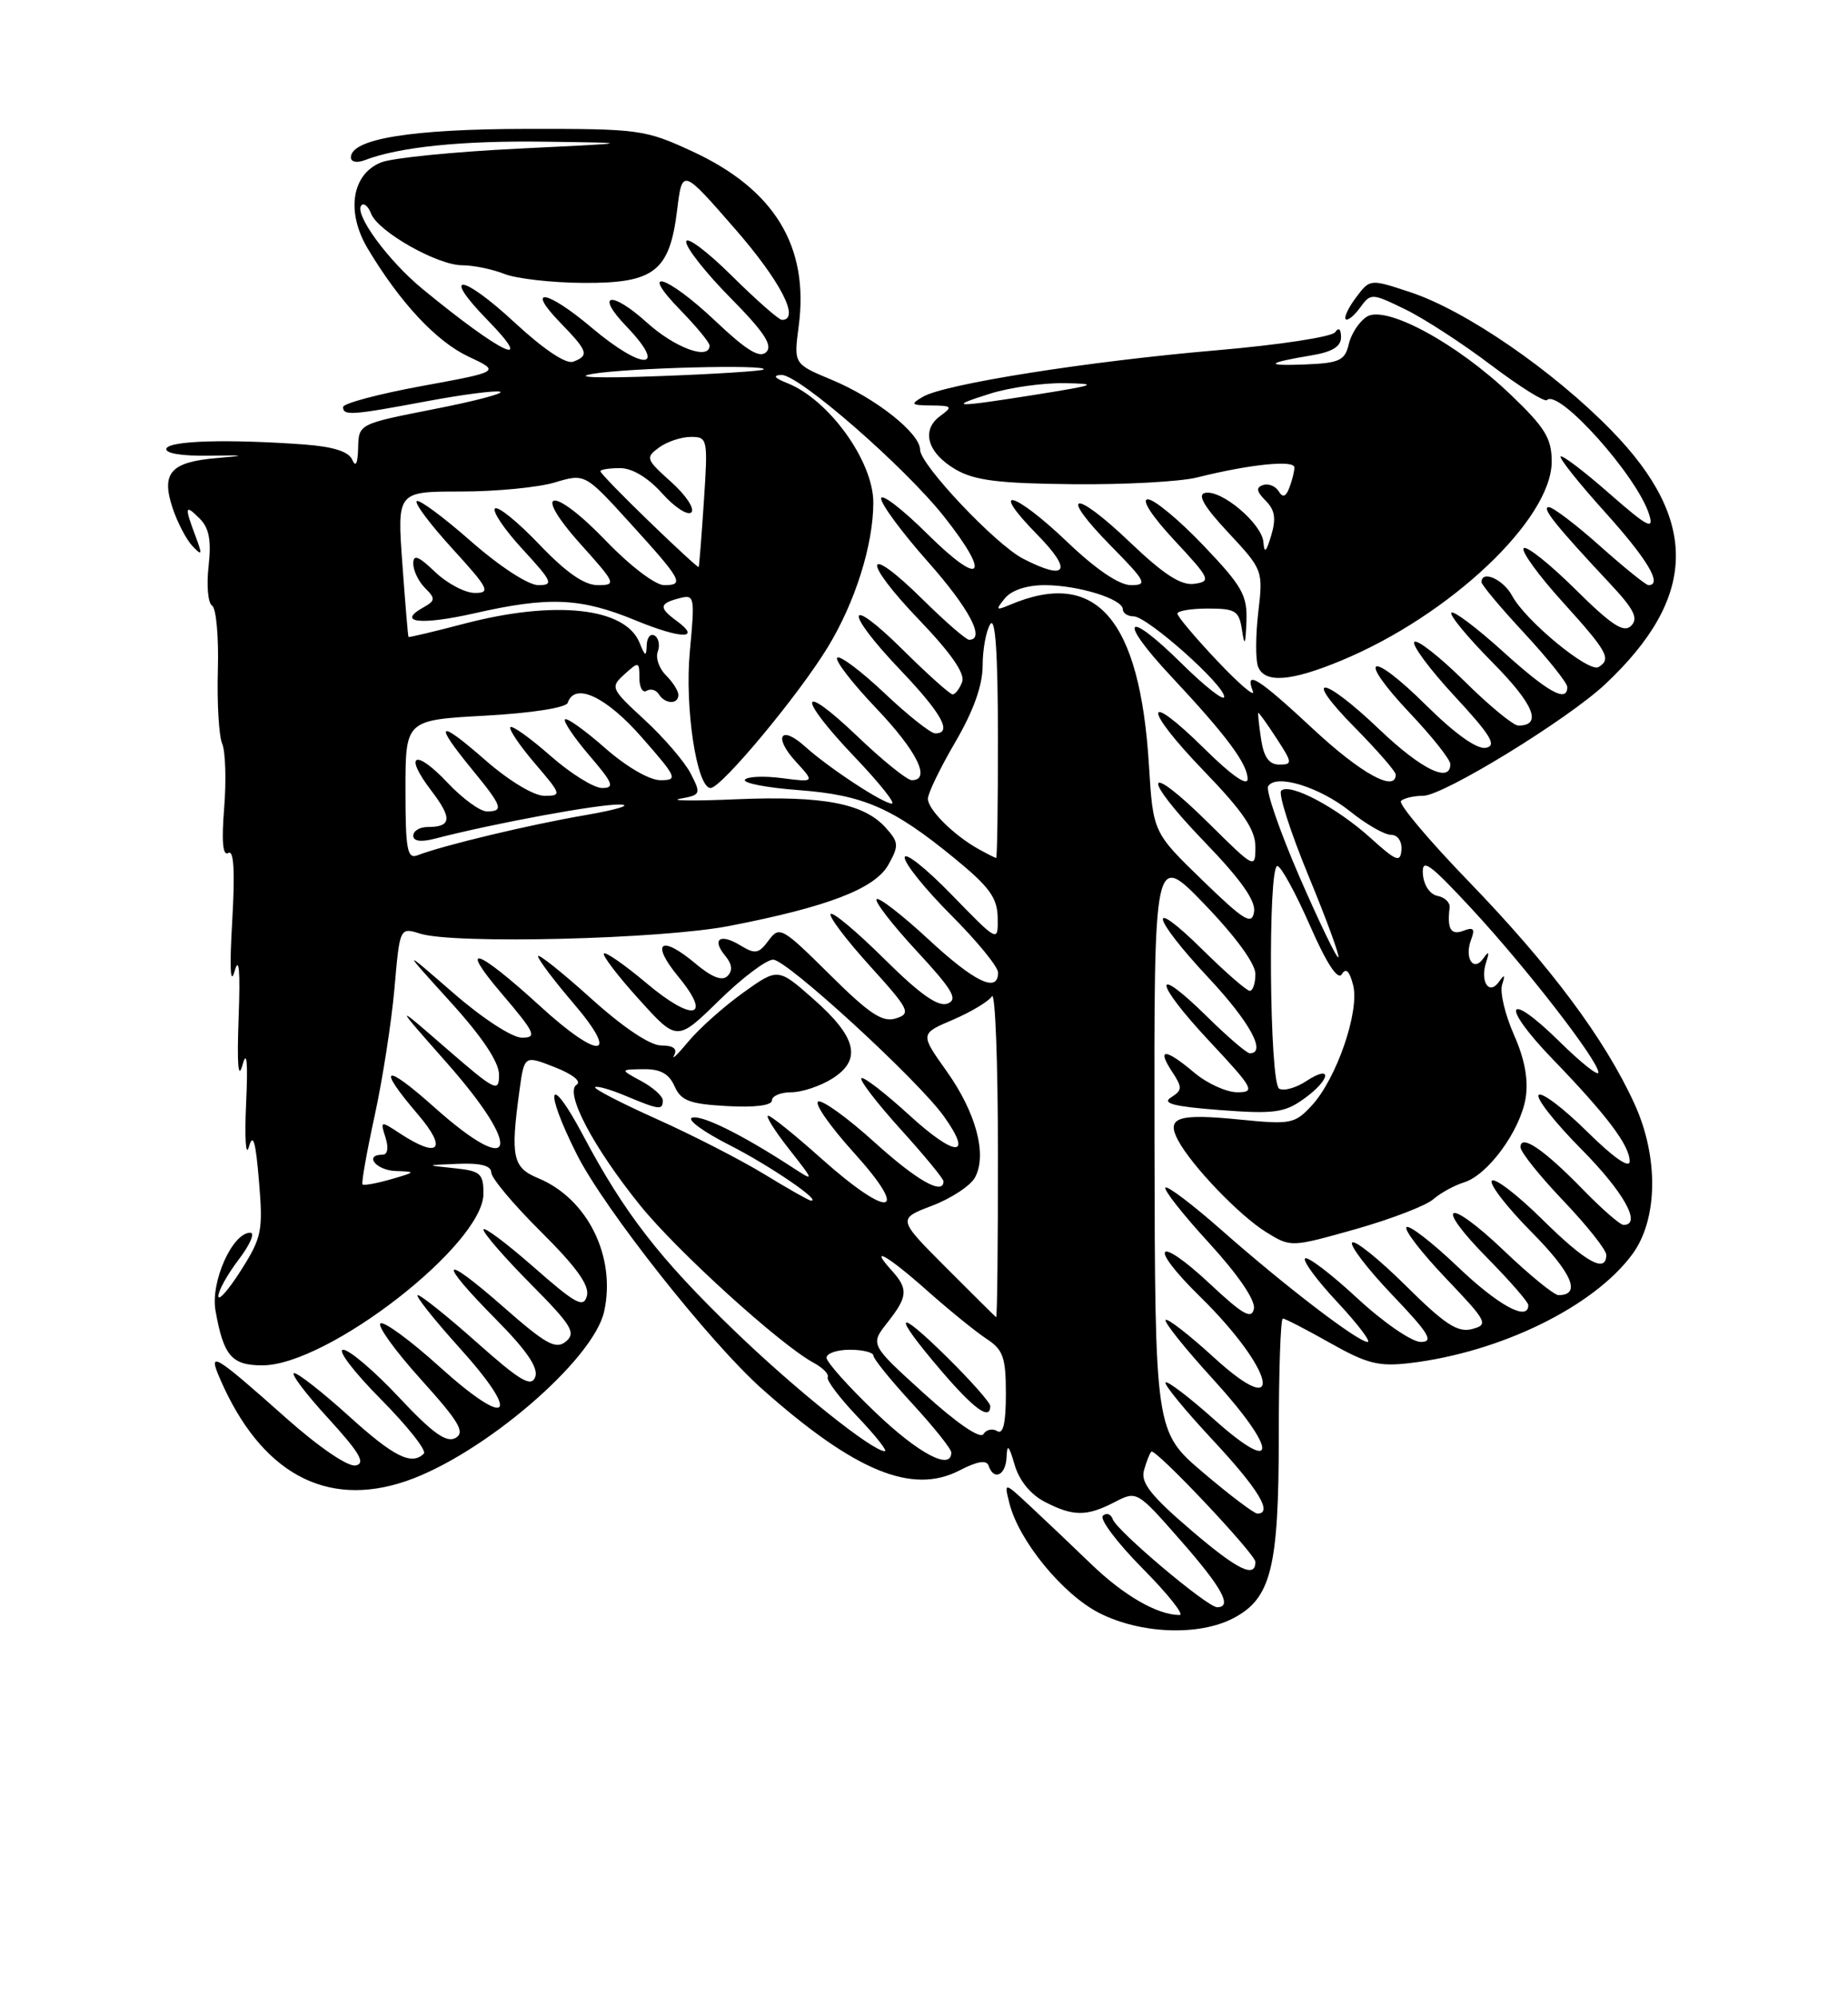<?xml version="1.0" encoding="UTF-8" standalone="no"?>
<!DOCTYPE svg PUBLIC "-//W3C//DTD SVG 1.1//EN" "http://www.w3.org/Graphics/SVG/1.1/DTD/svg11.dtd" >
<svg xmlns="http://www.w3.org/2000/svg" xmlns:xlink="http://www.w3.org/1999/xlink" version="1.1" viewBox="0 0 237 256">
 <g >
 <path fill="currentColor"
d=" M 158.13 207.43 C 163.02 204.90 164.00 201.00 164.00 184.03 C 164.00 175.76 164.23 169.00 164.52 169.00 C 164.80 169.00 167.53 170.41 170.58 172.13 C 175.31 174.80 176.82 175.18 180.81 174.71 C 192.41 173.33 204.34 167.51 209.32 160.79 C 212.63 156.33 212.75 148.32 209.61 141.47 C 205.79 133.12 198.82 123.79 188.29 112.91 C 183.19 107.64 179.31 103.02 179.67 102.66 C 180.04 102.30 181.31 102.00 182.51 102.00 C 185.10 102.00 201.05 92.22 205.88 87.68 C 217.69 76.58 217.92 66.72 206.67 55.18 C 199.19 47.52 188.00 39.82 180.92 37.47 C 175.70 35.74 175.70 35.74 173.92 38.11 C 172.94 39.41 172.34 40.67 172.58 40.91 C 172.82 41.16 173.65 40.49 174.42 39.44 C 175.80 37.55 175.90 37.55 180.22 39.65 C 182.63 40.82 187.59 44.04 191.23 46.80 C 194.88 49.55 198.09 51.57 198.39 51.28 C 199.90 49.77 209.99 61.06 211.50 65.95 C 212.14 67.99 211.30 67.55 206.40 63.26 C 203.18 60.43 200.37 58.30 200.15 58.51 C 199.94 58.73 202.51 61.96 205.88 65.69 C 211.28 71.68 213.26 75.00 211.41 75.00 C 211.09 75.00 208.30 72.75 205.21 70.00 C 202.13 67.25 199.16 65.00 198.63 65.00 C 197.62 65.00 199.51 67.36 206.43 74.75 C 209.55 78.07 210.15 79.25 209.19 80.21 C 208.24 81.16 206.69 80.14 202.02 75.52 C 198.74 72.27 195.76 69.91 195.40 70.26 C 195.05 70.62 197.28 73.71 200.38 77.13 C 206.19 83.55 206.69 84.46 205.01 85.50 C 203.77 86.26 195.64 79.57 193.93 76.37 C 192.80 74.26 190.00 73.01 190.00 74.62 C 190.00 74.96 192.47 77.91 195.50 81.17 C 198.53 84.44 201.00 87.54 201.00 88.06 C 201.00 90.11 198.55 88.76 192.74 83.50 C 189.40 80.48 186.43 78.24 186.14 78.53 C 185.85 78.82 188.23 81.70 191.43 84.93 C 196.73 90.28 197.84 93.00 194.72 93.00 C 194.08 93.00 190.97 90.44 187.81 87.31 C 184.64 84.18 181.75 81.91 181.39 82.28 C 181.03 82.64 183.34 85.77 186.54 89.22 C 191.20 94.25 192.00 95.57 190.56 95.85 C 189.42 96.07 186.61 94.07 182.90 90.40 C 175.59 83.16 173.85 84.03 180.84 91.43 C 183.68 94.43 186.00 97.36 186.00 97.94 C 186.00 100.44 182.28 98.62 176.91 93.50 C 169.54 86.47 166.87 86.28 173.78 93.28 C 176.65 96.19 179.00 98.89 179.00 99.28 C 179.00 101.60 174.56 99.16 168.48 93.51 C 161.36 86.88 159.59 85.77 160.67 88.59 C 161.01 89.46 158.97 87.73 156.14 84.74 C 153.31 81.75 151.00 79.01 151.00 78.65 C 151.00 78.29 152.77 78.00 154.93 78.00 C 158.46 78.00 158.91 78.29 159.28 80.75 C 159.61 82.92 159.73 82.69 159.85 79.68 C 159.98 76.30 159.33 75.15 154.35 69.93 C 151.24 66.67 148.03 64.00 147.21 64.00 C 146.33 64.00 147.71 66.14 150.61 69.25 C 155.21 74.19 155.36 74.52 153.17 74.83 C 151.46 75.07 149.26 73.65 144.87 69.46 C 137.63 62.55 135.63 63.03 142.52 70.02 C 146.98 74.55 147.21 75.00 145.05 75.00 C 143.54 75.00 140.58 73.00 136.91 69.50 C 130.02 62.92 126.69 62.07 133.00 68.50 C 137.62 73.20 136.85 74.52 131.19 71.60 C 127.66 69.77 118.00 59.55 118.00 57.65 C 118.00 55.53 112.30 51.02 106.64 48.67 C 101.79 46.65 101.79 46.65 102.43 41.81 C 103.79 31.59 99.33 24.27 88.78 19.40 C 82.73 16.60 81.96 16.50 67.50 16.52 C 52.75 16.54 45.00 17.80 45.00 20.18 C 45.00 20.76 45.78 20.91 46.75 20.54 C 51.14 18.84 59.20 18.01 69.89 18.16 C 81.50 18.32 81.50 18.32 66.50 19.05 C 58.25 19.45 50.33 20.24 48.89 20.81 C 45.10 22.31 44.35 27.17 47.17 31.88 C 51.30 38.78 55.94 43.75 60.05 45.69 C 64.19 47.63 64.19 47.63 54.09 49.48 C 48.54 50.50 44.00 51.71 44.00 52.17 C 44.00 53.31 45.10 53.23 54.72 51.43 C 59.32 50.57 63.56 50.02 64.14 50.21 C 64.72 50.41 60.88 51.42 55.60 52.45 C 46.00 54.34 46.00 54.34 45.93 57.42 C 45.88 59.41 45.62 59.95 45.18 58.94 C 44.72 57.87 42.74 57.25 39.00 56.97 C 29.16 56.26 21.68 56.48 21.34 57.50 C 21.13 58.10 23.31 58.46 26.75 58.41 C 31.51 58.33 31.70 58.38 27.83 58.71 C 21.89 59.21 20.64 60.61 22.13 65.10 C 22.75 66.97 23.90 69.17 24.69 70.00 C 25.93 71.31 25.98 71.14 25.06 68.68 C 23.63 64.90 23.72 64.57 25.62 66.48 C 26.82 67.68 27.12 69.28 26.75 72.57 C 26.47 75.02 26.67 77.30 27.20 77.63 C 27.73 77.95 28.06 81.66 27.94 85.86 C 27.82 90.06 28.07 94.32 28.49 95.31 C 28.92 96.31 29.03 100.02 28.75 103.55 C 28.40 107.88 28.57 109.76 29.28 109.33 C 29.99 108.89 30.15 111.68 29.78 118.09 C 29.43 124.02 29.54 126.39 30.08 124.50 C 30.66 122.46 30.83 124.37 30.60 130.50 C 30.38 136.49 30.55 138.50 31.10 136.50 C 31.66 134.47 31.81 136.09 31.56 141.50 C 31.36 145.90 31.52 148.38 31.92 147.00 C 32.45 145.14 32.79 146.26 33.21 151.38 C 33.75 157.75 33.58 158.60 30.90 162.83 C 29.30 165.34 28.00 166.82 28.00 166.13 C 28.00 165.43 29.18 163.32 30.62 161.43 C 32.06 159.54 32.73 158.00 32.10 158.00 C 29.80 158.00 26.98 164.31 27.64 168.00 C 28.67 173.79 29.71 175.00 33.65 175.00 C 42.02 175.00 62.00 159.50 62.00 153.00 C 62.00 150.41 61.63 150.08 58.25 149.73 C 54.50 149.34 54.50 149.34 58.75 149.17 C 61.62 149.05 63.00 149.41 63.00 150.28 C 63.00 150.98 65.87 154.40 69.38 157.88 C 73.92 162.39 75.62 164.75 75.27 166.09 C 74.85 167.70 73.85 167.16 68.39 162.36 C 64.87 159.28 62.00 157.14 62.00 157.60 C 62.00 158.07 64.72 161.20 68.05 164.56 C 73.31 169.86 73.91 170.83 72.58 171.94 C 71.28 173.01 70.03 172.32 64.52 167.48 C 56.51 160.45 55.99 161.41 63.64 169.14 C 67.58 173.12 69.08 175.34 68.64 176.50 C 68.12 177.84 66.72 177.01 61.17 172.08 C 57.40 168.73 53.99 166.00 53.58 166.00 C 53.18 166.00 55.57 169.02 58.90 172.72 C 66.98 181.66 65.34 183.27 56.38 175.19 C 52.68 171.84 49.27 169.34 48.80 169.62 C 48.34 169.91 50.67 173.13 53.97 176.79 C 58.89 182.24 59.69 183.59 58.42 184.31 C 57.24 184.96 55.47 183.69 51.16 179.09 C 48.02 175.74 44.80 173.00 44.01 173.00 C 43.21 173.00 45.37 175.84 48.81 179.31 C 52.24 182.77 54.74 185.92 54.36 186.31 C 52.80 187.87 50.51 186.73 44.74 181.50 C 41.39 178.47 38.24 176.00 37.73 176.00 C 37.22 176.00 39.16 178.59 42.06 181.75 C 46.14 186.21 46.93 187.57 45.61 187.83 C 44.62 188.03 40.90 185.49 36.70 181.76 C 27.43 173.52 26.62 173.04 28.20 176.69 C 33.42 188.77 41.78 193.37 52.10 189.83 C 61.95 186.45 76.11 174.32 77.48 168.09 C 79.03 161.06 75.35 153.63 69.02 151.01 C 65.74 149.65 65.45 148.30 66.62 139.77 C 67.24 135.25 67.24 135.25 71.16 136.79 C 73.45 137.69 74.61 138.62 73.95 139.03 C 72.37 140.01 76.06 147.02 82.10 154.50 C 86.83 160.36 100.04 172.34 104.34 174.67 C 105.53 175.31 106.34 176.14 106.15 176.52 C 105.95 176.89 107.68 179.18 109.99 181.60 C 112.29 184.02 113.86 186.00 113.47 186.00 C 111.87 186.00 101.96 178.07 94.16 170.54 C 84.57 161.29 80.07 155.49 74.80 145.56 C 70.37 137.21 69.65 139.37 73.99 147.99 C 77.54 155.01 91.05 172.10 97.76 178.05 C 109.64 188.59 116.98 191.61 123.05 188.47 C 125.35 187.28 126.53 187.09 126.79 187.87 C 127.45 189.84 129.00 189.09 129.09 186.75 C 129.16 185.01 129.39 185.23 130.12 187.74 C 130.70 189.75 132.16 191.55 133.98 192.49 C 137.63 194.38 139.35 194.39 142.95 192.53 C 145.79 191.06 145.82 191.07 151.40 197.43 C 156.74 203.51 158.10 206.00 156.09 206.00 C 154.83 206.00 143.25 196.24 142.71 194.73 C 142.47 194.05 141.90 193.85 141.44 194.28 C 140.99 194.70 143.27 197.74 146.53 201.03 C 149.78 204.31 151.92 207.00 151.28 207.00 C 148.46 207.00 144.16 204.53 140.00 200.53 C 137.53 198.15 133.98 194.78 132.13 193.06 C 128.76 189.92 128.76 189.92 129.46 192.70 C 130.67 197.50 136.30 204.37 140.99 206.75 C 146.25 209.42 153.71 209.72 158.13 207.43 Z  M 172.00 84.67 C 185.94 78.90 199.00 66.56 199.00 59.16 C 199.00 56.18 198.15 54.80 193.71 50.56 C 186.85 44.00 177.72 39.06 175.29 40.59 C 174.33 41.20 173.29 42.77 172.98 44.09 C 172.49 46.20 171.80 46.53 167.46 46.71 C 162.08 46.93 162.35 46.52 168.25 45.54 C 170.88 45.10 172.00 44.40 171.98 43.20 C 171.98 42.16 171.68 41.92 171.23 42.58 C 170.83 43.18 163.97 44.22 156.00 44.90 C 139.55 46.31 121.21 49.21 118.39 50.84 C 116.70 51.82 116.82 51.94 119.44 51.97 C 122.12 52.00 122.22 52.12 120.58 53.32 C 118.09 55.14 118.93 58.05 122.55 60.17 C 124.97 61.58 128.06 61.97 137.60 62.06 C 144.20 62.13 151.38 61.74 153.55 61.19 C 160.21 59.52 166.00 58.92 166.00 59.91 C 166.00 60.42 165.71 61.59 165.36 62.50 C 164.90 63.70 164.51 63.83 163.98 62.96 C 163.57 62.30 162.67 61.94 161.98 62.17 C 161.05 62.48 161.14 62.99 162.31 64.17 C 163.50 65.35 163.68 66.47 163.03 68.63 C 162.39 70.77 162.14 70.99 162.03 69.50 C 161.86 67.13 156.63 62.71 154.54 63.18 C 153.52 63.40 154.43 64.96 157.54 68.28 C 161.96 73.02 162.00 73.12 161.37 78.47 C 161.02 81.45 161.01 84.58 161.34 85.44 C 162.17 87.60 165.53 87.36 172.00 84.67 Z  M 152.80 196.17 C 147.67 191.79 146.28 190.05 146.70 188.50 C 147.00 187.40 147.43 186.30 147.65 186.06 C 148.12 185.54 161.00 199.18 161.00 200.19 C 161.00 202.35 158.72 201.23 152.80 196.17 Z  M 154.31 188.75 C 148.13 183.50 148.13 183.50 148.06 146.35 C 148.00 109.19 148.00 109.19 154.50 115.93 C 158.43 120.00 161.00 123.52 161.00 124.83 C 161.00 126.02 160.68 127.00 160.28 127.00 C 159.89 127.00 157.19 124.65 154.28 121.78 C 147.03 114.62 147.60 117.43 155.00 125.34 C 160.28 130.98 162.48 135.00 160.28 135.00 C 159.89 135.00 157.43 132.89 154.81 130.31 C 147.72 123.33 147.92 125.77 155.05 133.40 C 160.77 139.51 161.04 140.00 158.69 140.00 C 157.30 140.00 154.82 138.88 153.18 137.50 C 149.47 134.37 148.31 134.30 150.29 137.32 C 151.66 139.40 151.64 139.73 150.18 140.66 C 148.97 141.42 150.53 141.83 156.47 142.28 C 163.36 142.80 164.73 142.62 167.18 140.87 C 170.64 138.41 170.96 136.32 167.54 138.56 C 166.19 139.45 164.62 139.88 164.04 139.53 C 162.80 138.76 162.58 111.00 163.82 111.00 C 164.27 111.00 166.14 114.41 167.97 118.57 C 170.13 123.50 171.57 125.70 172.08 124.87 C 172.62 124.00 173.07 124.45 173.54 126.29 C 174.38 129.64 171.40 138.27 168.22 141.71 C 166.05 144.05 165.52 144.15 159.02 143.50 C 151.03 142.70 149.51 143.21 151.08 146.15 C 152.84 149.44 158.95 155.80 162.37 157.92 C 165.55 159.88 165.55 159.88 173.83 157.55 C 178.38 156.26 182.87 154.54 183.80 153.72 C 184.74 152.91 186.51 151.93 187.75 151.55 C 190.82 150.61 194.97 144.93 195.66 140.73 C 196.03 138.40 195.55 135.76 194.15 132.61 C 193.02 130.04 192.33 127.17 192.64 126.22 C 193.06 124.90 192.96 124.82 192.22 125.86 C 190.96 127.62 189.79 125.81 190.59 123.34 C 191.04 121.96 190.94 121.84 190.22 122.86 C 188.95 124.64 187.77 122.78 188.67 120.42 C 189.19 119.05 188.97 118.80 187.67 119.30 C 186.07 119.91 185.57 119.07 185.91 116.33 C 185.99 115.68 185.29 115.01 184.36 114.83 C 183.38 114.64 182.59 113.46 182.48 112.03 C 182.33 109.94 183.28 110.61 188.68 116.42 C 195.69 123.97 204.98 135.95 204.99 137.46 C 205.00 137.99 202.76 136.22 200.02 133.52 C 193.12 126.73 192.34 128.73 199.15 135.78 C 206.08 142.95 209.00 146.82 209.00 148.85 C 209.00 149.83 206.90 148.36 203.52 145.02 C 200.51 142.05 197.73 139.94 197.33 140.34 C 196.94 140.73 199.40 143.87 202.81 147.30 C 208.26 152.81 210.60 157.00 208.21 157.00 C 207.77 157.00 205.41 154.94 202.96 152.42 C 197.97 147.30 195.00 145.29 195.00 147.04 C 195.00 147.65 197.47 150.74 200.50 153.91 C 203.53 157.09 206.00 160.20 206.00 160.84 C 206.00 163.26 203.36 161.80 197.81 156.31 C 194.64 153.18 191.73 150.94 191.33 151.33 C 190.94 151.73 193.23 154.70 196.43 157.93 C 201.64 163.19 202.83 166.00 199.87 166.00 C 199.31 166.00 196.18 163.45 192.92 160.34 C 185.53 153.30 183.72 154.13 190.81 161.31 C 193.66 164.20 196.00 166.89 196.00 167.28 C 196.00 169.43 192.16 167.34 186.92 162.34 C 183.66 159.23 180.71 156.96 180.38 157.29 C 180.04 157.63 182.31 160.57 185.42 163.83 C 190.74 169.41 190.94 169.78 188.78 170.35 C 186.94 170.83 185.29 169.75 180.28 164.78 C 176.85 161.39 173.76 158.90 173.41 159.26 C 173.06 159.61 175.36 162.62 178.53 165.95 C 183.28 170.92 183.93 172.00 182.21 172.00 C 181.05 172.00 177.39 169.48 174.03 166.36 C 170.68 163.26 167.68 160.98 167.37 161.30 C 167.05 161.61 168.93 164.15 171.54 166.93 C 174.14 169.72 175.87 172.00 175.39 172.00 C 174.14 171.99 164.76 164.81 156.72 157.72 C 152.99 154.43 149.72 151.95 149.46 152.21 C 149.19 152.47 151.72 155.68 155.07 159.33 C 158.77 163.37 161.02 166.66 160.81 167.74 C 160.53 169.15 159.42 168.53 155.22 164.60 C 148.32 158.15 147.11 159.53 153.86 166.15 C 163.44 175.53 165.07 182.57 155.68 173.99 C 152.52 171.10 149.73 168.94 149.49 169.18 C 149.24 169.42 151.99 172.86 155.60 176.81 C 163.91 185.92 163.99 189.33 155.70 181.93 C 152.52 179.09 149.71 176.95 149.48 177.19 C 149.24 177.43 151.96 180.74 155.52 184.56 C 161.39 190.85 163.30 194.00 161.25 194.00 C 160.84 194.00 157.71 191.64 154.31 188.75 Z  M 112.25 181.01 C 108.81 177.73 106.00 174.58 106.00 174.02 C 106.00 173.46 107.35 173.00 109.00 173.00 C 110.65 173.00 112.00 173.34 112.01 173.75 C 112.01 174.16 114.26 176.94 117.01 179.92 C 119.75 182.90 122.00 185.71 122.00 186.17 C 122.00 188.54 117.81 186.33 112.25 181.01 Z  M 118.52 178.62 C 111.59 172.34 111.59 172.34 113.79 169.54 C 116.44 166.18 116.51 165.23 114.35 162.83 C 111.31 159.48 113.87 160.94 118.99 165.50 C 121.78 167.97 125.17 170.72 126.53 171.61 C 128.66 173.00 129.00 173.99 129.00 178.67 C 129.00 182.41 128.65 183.90 127.89 183.43 C 127.28 183.05 126.48 183.23 126.11 183.82 C 125.71 184.47 122.68 182.40 118.52 178.62 Z  M 127.00 180.22 C 127.00 179.78 124.53 176.99 121.50 174.00 C 114.80 167.38 114.33 168.23 120.62 175.59 C 124.91 180.61 127.00 182.13 127.00 180.22 Z  M 121.30 162.44 C 115.10 156.23 115.10 156.23 119.56 154.53 C 122.02 153.59 124.49 151.96 125.05 150.90 C 126.62 147.98 125.17 142.59 121.39 137.28 C 117.99 132.50 117.99 132.50 122.22 130.70 C 124.55 129.70 126.79 128.35 127.21 127.70 C 127.63 127.04 127.98 136.06 127.98 147.75 C 127.99 159.44 127.89 168.92 127.75 168.83 C 127.61 168.73 124.71 165.86 121.30 162.44 Z  M 98.00 150.49 C 94.97 148.65 88.78 145.47 84.22 143.43 C 79.67 141.39 76.12 139.55 76.32 139.35 C 76.53 139.14 78.32 139.65 80.31 140.49 C 84.57 142.27 85.00 142.32 85.00 141.03 C 85.00 140.50 83.76 139.39 82.25 138.57 C 79.50 137.08 79.50 137.08 82.51 137.04 C 84.69 137.01 85.80 137.62 86.51 139.23 C 87.34 141.09 88.43 141.50 93.25 141.77 C 96.78 141.97 99.00 141.69 99.00 141.04 C 99.00 140.47 100.11 140.00 101.48 140.00 C 102.84 140.00 105.20 139.21 106.73 138.25 C 110.57 135.83 109.89 132.95 104.32 128.05 C 99.77 124.04 99.77 124.04 95.26 127.27 C 92.79 129.05 89.64 131.85 88.28 133.50 C 86.91 135.15 86.09 135.94 86.46 135.25 C 86.90 134.42 86.34 134.00 84.80 134.00 C 83.36 134.00 79.90 131.68 75.74 127.92 C 72.03 124.58 69.00 122.17 69.00 122.56 C 69.00 122.96 71.06 125.70 73.58 128.64 C 79.60 135.69 76.87 135.91 69.29 128.98 C 61.13 121.53 58.68 120.72 64.33 127.34 C 68.64 132.40 68.92 133.00 66.94 133.00 C 65.67 133.00 61.88 130.53 58.11 127.25 C 51.50 121.51 51.50 121.51 57.75 128.40 C 61.88 132.95 64.00 136.13 64.00 137.77 C 64.00 140.07 63.52 139.83 57.25 134.39 C 50.50 128.53 50.50 128.53 57.25 136.17 C 67.19 147.40 66.15 151.24 55.70 141.92 C 49.25 136.17 48.25 136.59 53.58 142.82 C 57.43 147.32 56.31 148.56 51.33 145.30 C 48.79 143.63 48.75 143.64 49.44 145.80 C 49.86 147.13 49.71 148.00 49.07 148.00 C 46.62 148.00 48.23 150.01 50.75 150.09 C 53.38 150.18 53.36 150.22 50.14 151.15 C 48.29 151.68 46.65 151.98 46.49 151.81 C 46.33 151.64 47.03 147.68 48.05 143.00 C 49.07 138.32 50.21 130.98 50.59 126.68 C 51.27 118.85 51.27 118.85 53.89 119.67 C 58.25 121.04 84.81 120.38 93.54 118.68 C 106.18 116.23 112.23 113.90 113.94 110.82 C 115.30 108.38 115.27 107.95 113.57 106.07 C 110.76 102.97 105.56 101.98 94.50 102.44 C 89.00 102.68 85.73 102.64 87.24 102.37 C 89.88 101.89 89.93 101.77 88.57 99.13 C 87.79 97.63 85.14 94.54 82.67 92.27 C 78.31 88.25 78.24 88.09 80.10 86.41 C 81.91 84.77 82.00 84.79 82.00 86.90 C 82.00 88.12 82.42 88.86 82.93 88.54 C 83.44 88.23 84.14 88.42 84.49 88.98 C 85.28 90.26 87.00 90.32 87.00 89.07 C 87.00 88.56 86.28 87.42 85.40 86.55 C 84.52 85.67 84.05 84.30 84.36 83.51 C 84.66 82.71 84.48 81.80 83.96 81.47 C 83.43 81.15 82.97 81.70 82.94 82.69 C 82.88 84.22 82.74 84.17 82.02 82.38 C 80.19 77.86 71.17 76.89 59.50 79.95 C 55.65 80.96 52.45 81.72 52.39 81.64 C 52.32 81.56 51.97 77.34 51.60 72.25 C 50.93 63.00 50.93 63.00 59.10 63.00 C 63.59 63.00 69.01 62.48 71.14 61.84 C 75.02 60.68 75.02 60.68 80.76 66.99 C 87.48 74.38 87.82 75.00 85.17 75.00 C 84.05 75.00 80.79 72.52 77.75 69.36 C 70.84 62.17 67.99 62.54 74.49 69.78 C 78.99 74.79 79.08 75.00 76.66 75.00 C 74.92 75.00 72.59 73.37 69.14 69.76 C 66.39 66.88 63.85 64.82 63.48 65.18 C 63.12 65.55 64.72 67.91 67.04 70.42 C 70.85 74.56 71.04 75.00 69.03 75.00 C 67.75 75.00 64.07 72.60 60.38 69.36 C 56.84 66.25 53.72 63.95 53.44 64.23 C 53.15 64.52 55.23 67.28 58.06 70.37 C 62.67 75.42 62.96 76.00 60.91 76.00 C 59.64 76.00 57.35 74.79 55.80 73.31 C 53.66 71.26 53.00 71.01 53.00 72.24 C 53.00 73.13 53.68 74.54 54.51 75.37 C 55.87 76.72 55.84 76.99 54.27 77.87 C 50.80 79.81 53.99 80.16 60.88 78.60 C 70.38 76.44 74.44 76.61 81.45 79.49 C 87.39 81.94 90.05 81.97 86.75 79.56 C 84.48 77.90 84.54 77.35 87.08 76.69 C 89.09 76.16 89.13 76.39 88.47 83.50 C 87.79 90.69 89.36 101.00 91.13 101.00 C 92.51 101.00 102.45 89.06 106.18 82.92 C 109.69 77.15 112.00 69.80 112.00 64.41 C 112.00 59.13 106.33 51.25 101.00 49.12 C 99.31 48.45 99.05 48.11 100.22 48.06 C 102.42 47.98 116.03 59.83 121.10 66.25 C 127.19 73.95 125.90 75.33 119.00 68.50 C 115.70 65.23 113.00 63.16 113.00 63.90 C 113.00 64.63 115.70 68.28 119.00 72.00 C 124.31 77.99 126.43 82.00 124.28 82.00 C 123.89 82.00 121.20 79.66 118.31 76.81 C 110.83 69.43 110.43 71.69 117.84 79.41 C 121.98 83.73 123.80 86.35 123.39 87.41 C 123.06 88.29 122.51 89.00 122.17 89.00 C 121.83 89.00 118.96 86.43 115.78 83.28 C 108.42 76.00 108.18 78.24 115.50 85.91 C 120.79 91.46 122.19 94.00 119.94 94.00 C 119.36 94.00 116.43 91.68 113.43 88.84 C 110.43 86.01 107.70 83.96 107.37 84.30 C 107.04 84.63 109.29 87.55 112.38 90.79 C 117.61 96.28 119.45 100.00 116.93 100.00 C 116.33 100.00 113.18 97.46 109.93 94.35 C 102.38 87.15 102.17 89.23 109.65 97.07 C 112.76 100.33 114.89 103.00 114.38 103.00 C 113.25 103.00 106.29 98.43 103.25 95.69 C 100.10 92.84 99.14 94.45 102.08 97.64 C 104.50 100.28 104.50 100.28 100.25 99.73 C 97.91 99.43 95.79 99.53 95.53 99.95 C 95.27 100.37 98.36 100.97 102.41 101.27 C 110.75 101.90 114.51 103.54 122.40 110.00 C 126.91 113.69 127.91 115.07 127.95 117.65 C 128.00 120.80 128.00 120.80 122.02 114.65 C 118.73 111.27 116.03 109.13 116.02 109.91 C 116.01 110.69 118.70 114.02 122.00 117.32 C 125.30 120.62 128.00 123.92 128.00 124.66 C 128.00 127.33 124.99 125.89 119.03 120.36 C 115.68 117.26 112.70 114.96 112.42 115.25 C 112.13 115.54 114.44 118.52 117.55 121.88 C 122.19 126.89 122.90 128.10 121.52 128.63 C 120.32 129.09 118.00 127.46 113.44 122.94 C 109.93 119.46 106.82 116.85 106.53 117.14 C 106.24 117.43 108.49 120.41 111.52 123.76 C 116.65 129.42 116.88 129.90 114.90 130.53 C 113.18 131.08 111.51 129.97 106.40 124.90 C 100.29 118.85 99.96 118.66 98.57 120.54 C 97.31 122.25 96.85 122.33 94.96 121.18 C 92.35 119.58 91.22 120.36 93.02 122.52 C 93.89 123.58 93.99 124.41 93.30 125.10 C 92.62 125.78 91.27 125.26 89.15 123.47 C 84.72 119.75 83.39 120.81 87.00 125.19 C 91.41 130.54 88.86 131.04 82.88 125.99 C 80.13 123.68 77.69 121.98 77.45 122.21 C 77.22 122.45 79.23 125.09 81.93 128.07 C 86.83 133.50 86.83 133.50 92.20 128.25 C 95.15 125.36 98.28 123.00 99.15 123.00 C 100.91 123.00 117.77 138.47 121.07 143.11 C 124.84 148.40 122.53 148.33 116.68 142.99 C 113.52 140.10 110.72 137.94 110.47 138.20 C 110.21 138.45 112.48 141.40 115.50 144.74 C 118.53 148.08 121.00 151.08 121.00 151.41 C 121.00 153.25 117.60 151.33 112.17 146.42 C 108.78 143.35 105.53 140.99 104.95 141.18 C 104.36 141.38 106.43 144.34 109.53 147.77 C 116.84 155.85 114.11 156.32 105.34 148.50 C 101.95 145.47 98.88 143.00 98.51 143.00 C 98.14 143.00 99.33 144.91 101.17 147.25 C 104.50 151.50 104.50 151.50 101.50 149.55 C 95.09 145.38 89.95 142.85 88.75 143.26 C 88.06 143.50 90.20 145.06 93.50 146.74 C 98.66 149.35 105.51 154.02 104.00 153.89 C 103.72 153.87 101.03 152.34 98.00 150.49 Z  M 166.66 112.40 C 164.12 106.54 162.31 101.31 162.64 100.77 C 163.65 99.14 169.25 100.87 173.18 104.02 C 175.22 105.66 177.56 107.00 178.38 107.00 C 179.24 107.00 179.81 107.82 179.73 108.93 C 179.60 110.60 179.08 110.40 175.75 107.39 C 171.41 103.47 165.38 100.29 164.31 101.35 C 163.92 101.74 165.49 106.63 167.79 112.21 C 170.10 117.79 171.83 122.51 171.64 122.70 C 171.45 122.89 169.21 118.25 166.66 112.40 Z  M 154.19 112.81 C 147.88 106.69 147.88 106.69 147.35 98.10 C 146.19 79.28 140.59 72.82 129.50 77.53 C 127.72 78.28 127.65 78.19 128.87 76.69 C 129.72 75.65 131.68 75.00 133.97 75.00 C 138.26 75.00 144.00 76.77 144.00 78.10 C 144.00 78.59 144.63 79.00 145.39 79.00 C 147.12 79.00 157.00 87.77 157.00 89.31 C 157.00 89.93 154.54 88.00 151.52 85.02 C 144.31 77.90 143.23 79.26 150.20 86.70 C 157.29 94.27 160.00 97.91 160.00 99.85 C 160.00 100.83 157.90 99.36 154.52 96.02 C 146.63 88.22 146.49 90.63 154.37 98.79 C 159.43 104.03 161.00 106.34 161.00 108.55 C 161.00 111.40 160.91 111.35 155.03 105.53 C 146.72 97.31 146.22 99.35 154.45 107.88 C 159.11 112.70 161.06 115.45 160.83 116.87 C 160.55 118.62 159.59 118.04 154.19 112.81 Z  M 52.00 101.25 C 52.00 92.29 52.00 92.29 62.22 91.73 C 68.18 91.40 72.60 90.71 72.81 90.08 C 73.70 87.40 77.72 89.27 82.31 94.51 C 86.83 99.66 86.98 100.00 84.70 100.00 C 83.29 100.00 80.33 98.28 77.60 95.88 C 75.02 93.61 72.71 91.96 72.46 92.20 C 72.21 92.45 73.62 94.53 75.58 96.83 C 78.64 100.39 78.87 101.00 77.22 101.00 C 76.15 101.00 73.17 99.14 70.60 96.88 C 68.02 94.61 65.71 92.96 65.46 93.20 C 65.21 93.45 66.62 95.53 68.58 97.83 C 72.03 101.86 72.07 102.00 69.81 102.00 C 68.45 102.00 65.26 100.07 62.23 97.42 C 56.16 92.11 55.54 92.51 60.50 98.57 C 64.44 103.37 64.66 104.00 62.43 104.00 C 61.57 104.00 59.32 102.36 57.42 100.35 C 53.23 95.90 51.71 96.63 55.32 101.35 C 58.03 104.90 57.91 106.00 54.83 106.00 C 53.83 106.00 53.00 106.50 53.00 107.11 C 53.00 107.82 53.97 107.96 55.75 107.50 C 63.34 105.53 76.85 103.04 79.50 103.12 C 81.15 103.16 79.12 103.78 75.00 104.49 C 67.90 105.71 56.88 108.34 53.53 109.63 C 52.23 110.13 52.00 108.89 52.00 101.25 Z  M 125.50 108.83 C 122.34 107.08 119.00 103.77 119.00 102.38 C 119.00 101.68 120.58 98.42 122.50 95.14 C 124.83 91.15 126.01 87.89 126.02 85.33 C 126.02 83.22 126.47 80.83 127.00 80.00 C 127.65 79.00 127.97 83.71 127.98 94.25 C 127.99 102.91 127.89 109.99 127.75 109.97 C 127.61 109.95 126.60 109.44 125.50 108.83 Z  M 161.73 94.75 C 161.46 92.96 161.30 91.44 161.37 91.37 C 161.44 91.30 162.49 92.76 163.70 94.62 C 165.76 97.77 165.78 98.00 164.07 98.00 C 162.76 98.00 162.08 97.06 161.73 94.75 Z  M 83.24 66.83 C 79.81 63.52 77.00 60.63 77.00 60.40 C 77.00 60.18 78.13 60.00 79.51 60.00 C 81.09 60.00 83.11 61.22 84.93 63.25 C 86.53 65.04 88.21 66.12 88.67 65.67 C 89.12 65.21 87.96 63.46 86.08 61.78 C 82.84 58.88 82.75 58.65 84.52 57.36 C 85.54 56.61 87.38 56.00 88.60 56.00 C 90.75 56.00 90.80 56.24 90.27 64.25 C 89.97 68.79 89.67 72.58 89.60 72.68 C 89.53 72.78 86.67 70.15 83.24 66.83 Z  M 76.00 47.92 C 80.51 47.15 98.70 46.68 97.92 47.36 C 97.69 47.56 91.65 47.95 84.50 48.21 C 76.82 48.50 73.34 48.38 76.00 47.92 Z  M 65.99 41.33 C 59.22 35.06 56.47 34.82 62.52 41.02 C 68.88 47.54 64.29 45.34 54.19 37.04 C 49.73 33.38 45.33 27.34 46.36 26.30 C 46.69 25.98 47.24 26.47 47.59 27.38 C 48.47 29.68 56.10 34.00 59.27 34.00 C 60.70 34.00 63.14 34.50 64.68 35.11 C 66.23 35.72 70.79 36.24 74.82 36.26 C 83.91 36.32 85.88 34.79 86.84 26.92 C 87.50 21.58 87.50 21.58 94.25 29.32 C 100.11 36.04 102.67 41.00 100.28 41.00 C 99.88 41.00 96.96 38.43 93.78 35.28 C 90.60 32.14 88.00 30.21 88.00 31.00 C 88.00 31.79 90.57 35.04 93.71 38.21 C 97.97 42.52 99.13 44.27 98.28 45.12 C 97.44 45.96 95.77 44.95 91.73 41.13 C 85.49 35.23 81.74 34.10 87.30 39.79 C 89.33 41.88 91.00 43.90 91.00 44.29 C 91.00 46.22 86.56 44.59 82.98 41.36 C 78.39 37.21 76.26 37.58 80.32 41.82 C 85.73 47.45 82.51 47.59 75.88 42.00 C 70.16 37.17 67.34 36.69 71.80 41.30 C 75.42 45.03 75.60 45.56 73.52 46.36 C 72.60 46.71 69.74 44.80 65.99 41.33 Z  M 127.00 50.45 C 129.47 49.67 133.75 49.07 136.50 49.11 C 140.97 49.19 140.60 49.34 133.00 50.56 C 122.38 52.25 121.33 52.23 127.00 50.45 Z "/>
</g>
</svg>